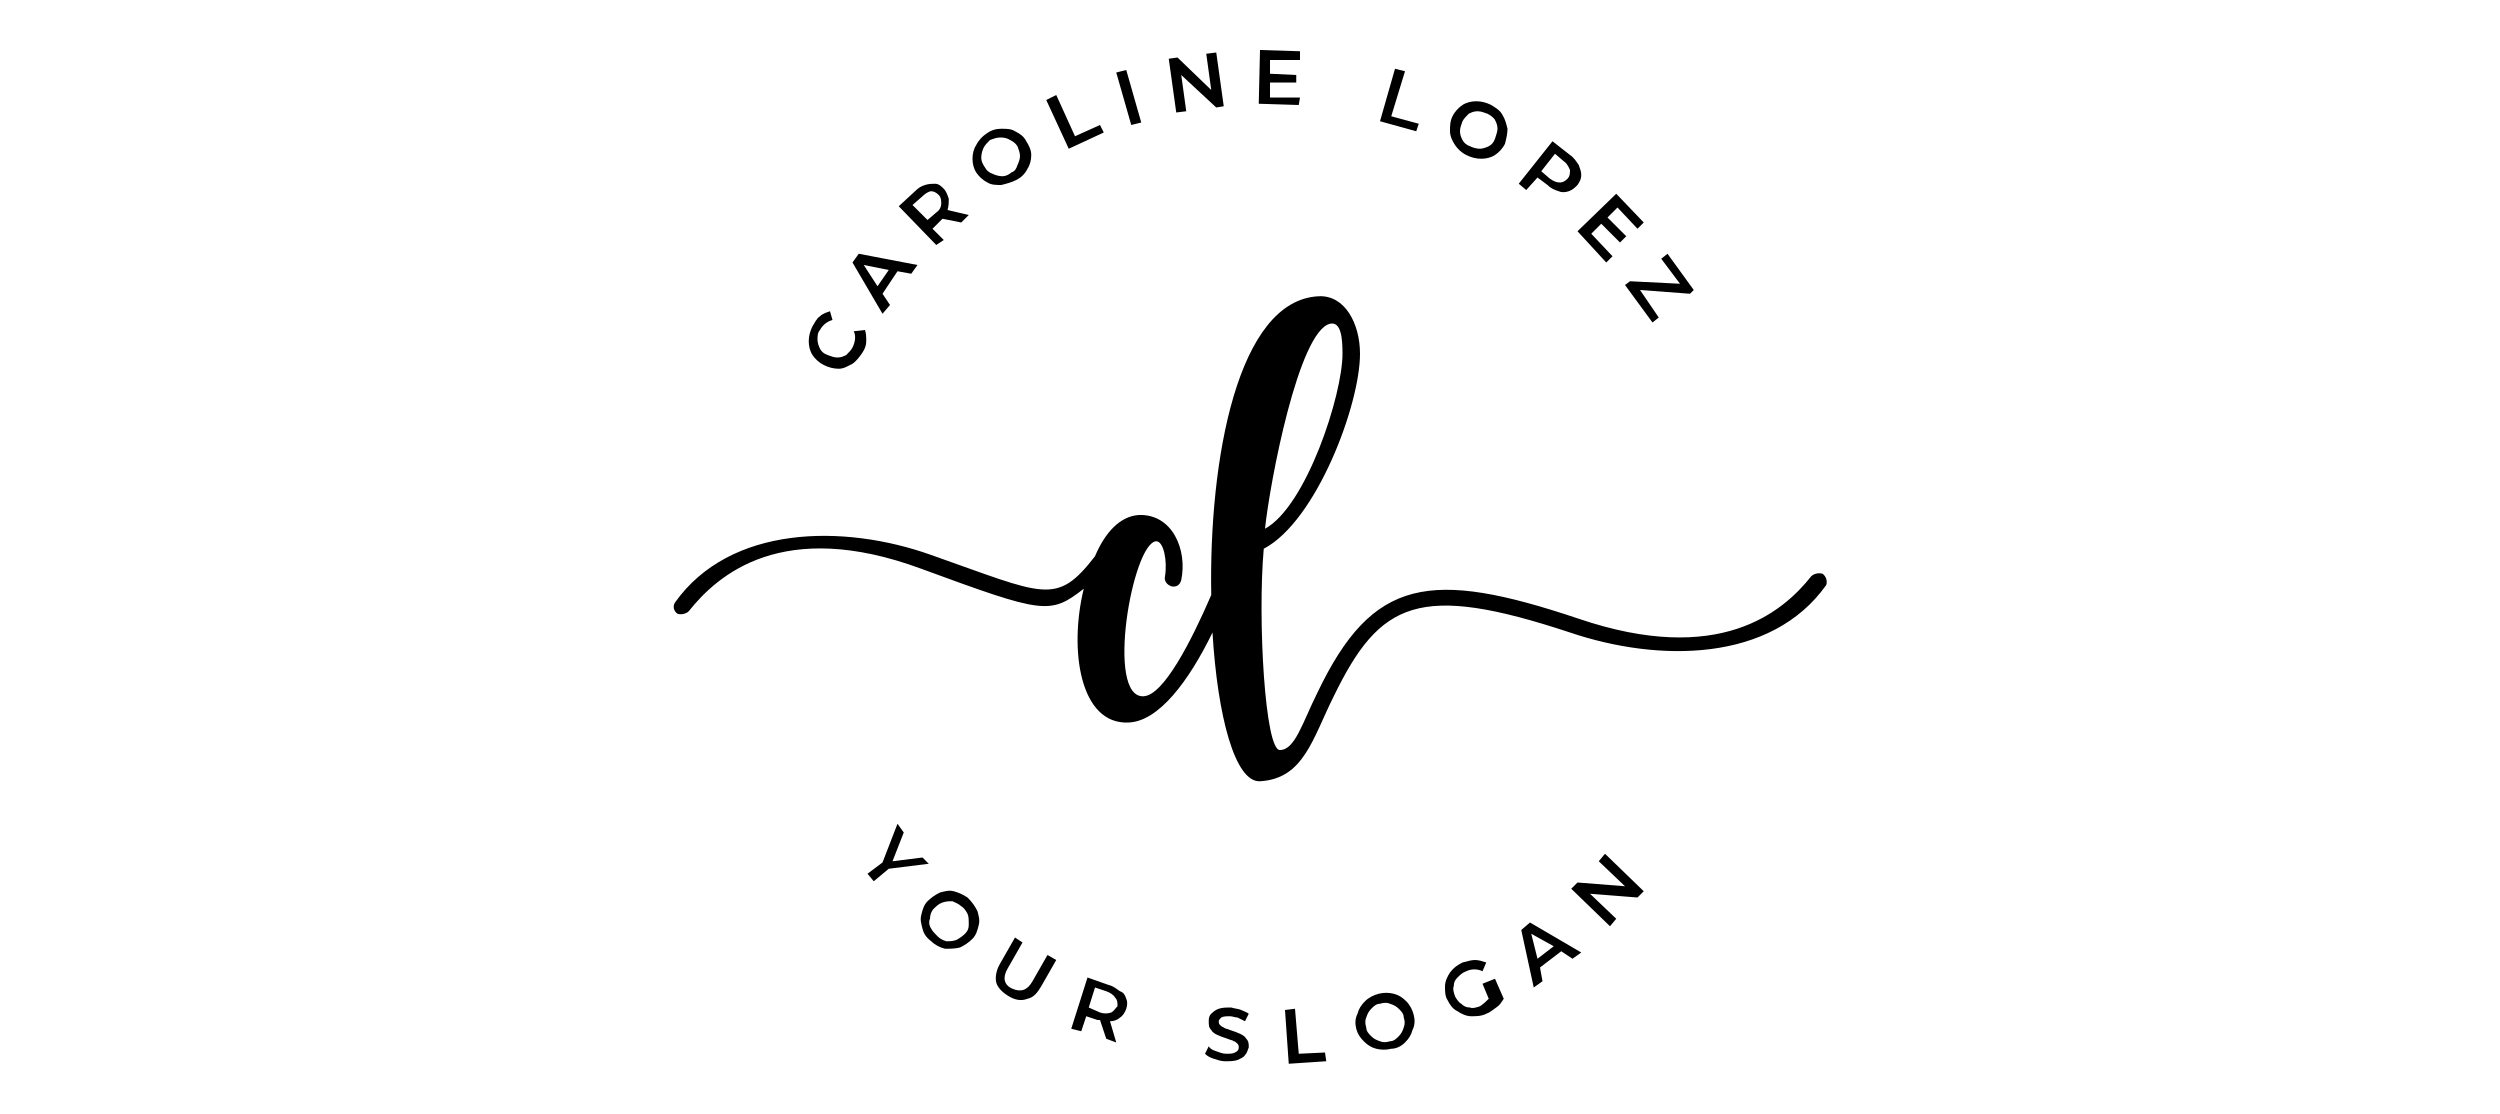<svg xmlns="http://www.w3.org/2000/svg" xmlns:xlink="http://www.w3.org/1999/xlink" id="Layer_1" x="0px" y="0px" viewBox="0 0 200 89.1" style="enable-background:new 0 0 200 89.1;" xml:space="preserve"><style type="text/css">	.st0{display:none;}	.st1{display:inline;fill-rule:evenodd;clip-rule:evenodd;}	.st2{display:inline;}	.st3{fill-rule:evenodd;clip-rule:evenodd;}</style><g class="st0">	<path class="st1" d="M79.3,32.9c-0.5,0.4-1,1-1.4,1.5c-1.7,2.4-2.2,5.6-2.2,8.5c0,2.6,0.4,5.2,1.3,7.6c0.8,2,1.9,3.9,3.6,5.3  c1,0.8,2.1,1.4,3.3,1.7l0.1,0l0,0.2l-0.1,0c-2.2-0.1-4.3-0.6-6.1-1.8c-2-1.2-3.5-2.8-4.6-4.9c-1.1-2.1-1.6-4.4-1.6-6.7  c0-2.6,0.6-5.1,2.1-7.3c1.4-2,3.3-3.5,5.5-4.6c0,0,0,0,0.1,0l0.1,0L79.3,32.9L79.3,32.9L79.3,32.9z M90.6,56.4  c1.5-1.1,2.5-2.6,3.1-4.3c0.8-2.1,1.1-4.4,1.1-6.6c0-2.5-0.3-4.9-1.2-7.2c-0.8-2-1.9-3.8-3.6-5.1c-1.1-0.9-2.4-1.5-3.8-1.7l-0.1,0  l0-0.2l0.1,0c2.4,0,4.7,0.6,6.8,1.8c1.9,1.2,3.5,2.8,4.5,4.8c1.1,2,1.6,4.1,1.6,6.4c0,2.5-0.6,4.8-2,6.9c-1.3,2.1-3.1,3.8-5.3,5  c-0.3,0.2-0.7,0.4-1,0.5l-0.1,0L90.6,56.4L90.6,56.4L90.6,56.4z"></path>	<path class="st1" d="M108.2,53.1c0.1,1.2,0.3,2.4,1,3.3c0.2,0.3,0.4,0.5,0.7,0.7l0.3,0.2h-4.4l0.3-0.2c0.3-0.2,0.5-0.4,0.7-0.7  c0.8-1,1.1-2.1,1.2-3.4l0-0.1l0.2,0L108.2,53.1L108.2,53.1z M130.5,32c-0.3,0.2-0.5,0.5-0.7,0.7c-0.7,0.9-1,2-1,3.1l0,0.1l-0.2,0  l0-0.1c-0.1-1.1-0.4-2.2-1-3.1c-0.2-0.3-0.4-0.5-0.6-0.7l-0.3-0.2l4.2,0L130.5,32L130.5,32z M128.8,52.1v5.7L108,34.2l-0.2-0.2  c-0.7-0.7-1.4-1.5-2.2-2l-0.4-0.2l0.4,0c0.2,0,0.4,0,0.7,0l3.3,0c0.5,0,1,0,1.5,0c0,0,0.1,0,0.1,0l0,0l0,0c0.2,0.2,0.3,0.4,0.5,0.6  c0.3,0.5,0.7,0.9,1,1.4L128.8,52.1L128.8,52.1z"></path>	<path class="st1" d="M37.3,53.6c0.1,1,0.4,2,1,2.9c0.2,0.3,0.4,0.5,0.7,0.7l0.3,0.2l-4.3,0l0.3-0.2c0.3-0.2,0.5-0.4,0.7-0.7  c0.6-0.8,1-1.8,1.1-2.8l0-0.1l0.2,0L37.3,53.6L37.3,53.6z M63.4,32c-0.2,0.2-0.3,0.4-0.4,0.7c-0.2,0.6-0.2,1.4-0.2,2.1v19.8  c0,0.7,0,1.5,0.2,2.1c0.1,0.2,0.2,0.4,0.3,0.6l0.2,0.2h-5.3l0.2-0.2c0.1-0.2,0.3-0.4,0.3-0.6C59,56,59,55.1,59,54.5V34.6  c0-0.7,0-1.5-0.3-2.1c-0.1-0.2-0.2-0.4-0.3-0.6l-0.2-0.2l5.4,0L63.4,32L63.4,32z M37.4,34.4c-0.5-0.9-1.1-1.8-1.9-2.4l-0.3-0.2  c2.2-0.5,4.4-1.3,6.2,1.9l10,18.7l-2,4.8L37.5,34.7L37.4,34.4L37.4,34.4z"></path>	<path class="st1" d="M141.7,52.7c-0.1,0.5-0.2,1-0.2,1.5c0,1.1,0.4,2.1,1.3,2.8c0,0,0,0,0.1,0.1l0.3,0.2l-4.9,0l0.3-0.2  c0.5-0.4,1-1,1.4-1.6c0.6-0.9,1.1-1.9,1.5-2.9l0.1-0.1l0.2,0.1L141.7,52.7L141.7,52.7z"></path>	<path class="st1" d="M153.5,44.5l-4.4-8.7l2-4.4l10.6,20.9c0.7,1.4,1.5,3.1,2.6,4.3l0.5,0.5l0.2,0.2h-6.2l0.1-0.2  c0.1-0.2,0.2-0.5,0.2-0.8c0-0.8-0.5-2-0.9-2.7L153.5,44.5L153.5,44.5L153.5,44.5z"></path></g><g>	<path d="M90.1,5.6l1.2,4.2L90.5,10l-1.2-4.2L90.1,5.6z M80.1,14.8c-0.4,0-0.8,0-1.1-0.2c-0.4-0.2-0.7-0.5-0.9-0.8  c-0.2-0.3-0.3-0.7-0.3-1.1c0-0.4,0.1-0.8,0.3-1.1c0.2-0.4,0.5-0.7,0.8-0.9c0.4-0.3,0.8-0.4,1.2-0.4c0.4,0,0.8,0,1.1,0.2  c0.4,0.2,0.7,0.4,0.9,0.8c0.2,0.3,0.4,0.7,0.4,1.1c0,0.4-0.1,0.8-0.3,1.1c-0.2,0.4-0.5,0.7-0.9,0.9C80.9,14.6,80.5,14.7,80.1,14.8z   M79.4,13.9c0.2,0.1,0.5,0.2,0.8,0.2c0.2,0,0.5-0.1,0.7-0.3c0.3-0.1,0.4-0.3,0.5-0.6c0.1-0.2,0.2-0.5,0.2-0.7  c0-0.3-0.1-0.5-0.2-0.8c-0.2-0.3-0.4-0.4-0.6-0.5C80.5,11,80.2,11,80,11c-0.3,0-0.5,0.1-0.8,0.2c-0.2,0.2-0.4,0.4-0.5,0.6  c-0.1,0.2-0.2,0.5-0.2,0.8c0,0.3,0.1,0.5,0.3,0.8C78.9,13.6,79.1,13.8,79.4,13.9z M68.3,26.5c0.2,0.4,0.1,0.9-0.1,1.3  c-0.1,0.2-0.3,0.4-0.5,0.6c-0.2,0.1-0.4,0.2-0.7,0.2c-0.3,0-0.5-0.1-0.8-0.2c-0.3-0.1-0.5-0.3-0.6-0.5c-0.1-0.2-0.2-0.5-0.2-0.7  c0-0.3,0-0.6,0.2-0.8c0.2-0.4,0.6-0.7,1-0.8l-0.2-0.7c-0.3,0.1-0.6,0.2-0.8,0.4c-0.3,0.2-0.4,0.5-0.6,0.8c-0.2,0.4-0.3,0.8-0.3,1.2  c0,0.4,0.1,0.8,0.3,1.1c0.2,0.3,0.5,0.6,0.9,0.8c0.4,0.2,0.8,0.3,1.2,0.3c0.4,0,0.7-0.2,1.1-0.4c0.3-0.2,0.6-0.6,0.8-0.9  c0.2-0.3,0.3-0.6,0.3-0.9c0-0.3,0-0.6-0.1-0.9L68.3,26.5z M74.9,19.6l-3-3.1l1.3-1.2c0.3-0.3,0.5-0.4,0.8-0.5  c0.3-0.1,0.6-0.1,0.8-0.1c0.3,0,0.5,0.2,0.7,0.4c0.2,0.2,0.3,0.5,0.4,0.8c0,0.3,0,0.6-0.1,0.9l1.7,0.4l-0.6,0.6l-1.5-0.3  c0,0-0.1,0.1-0.1,0.1l-0.7,0.7l0.9,0.9L74.9,19.6z M74.2,17.6l0.7-0.6c0.3-0.2,0.4-0.5,0.4-0.7c0-0.2,0-0.5-0.2-0.7  c-0.2-0.2-0.4-0.3-0.6-0.3c-0.2,0-0.5,0.2-0.7,0.4L73,16.4L74.2,17.6z M128.5,21l0.5-0.5l-1.7-1.8l0.8-0.8l1.5,1.5l0.5-0.5  l-1.5-1.5l0.8-0.8l1.6,1.7l0.5-0.5l-2.2-2.3l-3.1,3L128.5,21z M70.6,25.1L68.2,21l0.5-0.7l4.7,0.9l-0.5,0.7l-1.1-0.2l-1.2,1.8  l0.6,0.9L70.6,25.1z M70.2,22.9l0.9-1.3l-2-0.4L70.2,22.9z M88,10l-2,0.9l-1.5-3.3L83.7,8l1.8,3.9l2.8-1.3L88,10z M122.1,15.2  l-0.6-0.5l2.7-3.4l1.4,1.1c0.3,0.2,0.5,0.5,0.7,0.8c0.1,0.3,0.2,0.5,0.2,0.8c0,0.3-0.1,0.5-0.3,0.8c-0.2,0.2-0.4,0.4-0.7,0.5  c-0.3,0.1-0.6,0.1-0.8,0c-0.3-0.1-0.6-0.2-0.9-0.5l-0.8-0.6L122.1,15.2z M123.3,13.7l0.7,0.6c0.3,0.2,0.5,0.3,0.8,0.3  c0.2,0,0.4-0.1,0.6-0.3c0.2-0.2,0.2-0.5,0.2-0.7c-0.1-0.2-0.2-0.5-0.5-0.7l-0.7-0.6L123.3,13.7z M97.3,8.6l0.6-0.1l-0.6-4.3  l-0.8,0.1l0.4,2.9l-2.7-2.6l-0.7,0.1L94.1,9l0.8-0.1L94.5,6L97.3,8.6z M120.2,9.2c0.2,0.3,0.3,0.7,0.4,1.1c0,0.4-0.1,0.8-0.2,1.2  c-0.2,0.4-0.5,0.7-0.8,0.9c-0.3,0.2-0.7,0.3-1.1,0.3c-0.4,0-0.8-0.1-1.2-0.3c-0.4-0.2-0.7-0.5-0.9-0.8c-0.2-0.3-0.4-0.7-0.4-1.1  c0-0.4,0-0.8,0.2-1.2c0.2-0.4,0.5-0.7,0.8-0.9c0.3-0.2,0.7-0.3,1.1-0.3c0.4,0,0.8,0.1,1.2,0.3C119.6,8.6,120,8.8,120.2,9.2z   M119.8,10.3c0-0.3-0.1-0.5-0.2-0.7c-0.1-0.2-0.4-0.4-0.6-0.5c-0.3-0.1-0.5-0.2-0.8-0.2c-0.3,0-0.5,0.1-0.7,0.2  c-0.2,0.2-0.4,0.4-0.5,0.6c-0.1,0.3-0.2,0.5-0.2,0.8c0,0.3,0.1,0.5,0.2,0.7c0.1,0.2,0.3,0.4,0.6,0.5c0.2,0.1,0.5,0.2,0.8,0.2  c0.2,0,0.5-0.1,0.7-0.2c0.2-0.1,0.4-0.3,0.5-0.6C119.7,10.8,119.8,10.5,119.8,10.3z M112.4,5.7l-0.8-0.2l-1.2,4.2l2.9,0.8l0.2-0.6  l-2.2-0.6L112.4,5.7z M104,7.8l-2.4,0l0-1.2l2.1,0l0-0.6l-2.1-0.1l0-1.1l2.4,0l0-0.7l-3.2-0.1l-0.1,4.3l3.2,0.1L104,7.8z   M135.5,23.2l-2.1-2.9l-0.5,0.4l1.5,2l-4-0.2l-0.4,0.3l2.2,3l0.5-0.4l-1.5-2.2l4,0.3L135.5,23.2z M122.4,73.8l4.1,2.4l-0.7,0.5  l-0.9-0.6l-1.7,1.3l0.2,1.1l-0.7,0.5l-1-4.6L122.4,73.8z M122.5,74.7l0.5,2l1.3-1L122.5,74.7z M127.9,68.9l2.1,2l-3.8-0.3l-0.5,0.5  l3.1,3l0.5-0.6l-2.1-2l3.8,0.3l0.5-0.5l-3.1-3L127.9,68.9z M118.6,78.7l0.5,1.2c-0.2,0.2-0.4,0.4-0.7,0.6c-0.3,0.1-0.6,0.2-0.8,0.1  c-0.3,0-0.5-0.1-0.7-0.3c-0.2-0.1-0.4-0.4-0.5-0.6c-0.1-0.3-0.2-0.6-0.1-0.8c0-0.3,0.1-0.5,0.3-0.7c0.2-0.2,0.4-0.4,0.7-0.5  c0.4-0.2,0.9-0.2,1.3,0l0.3-0.7c-0.3-0.1-0.6-0.2-0.9-0.2c-0.3,0-0.6,0.1-1,0.2c-0.4,0.2-0.7,0.4-1,0.8c-0.2,0.3-0.4,0.7-0.4,1.1  c0,0.4,0,0.8,0.2,1.1c0.2,0.4,0.4,0.7,0.8,0.9c0.3,0.2,0.7,0.4,1.1,0.4c0.4,0,0.8,0,1.2-0.2c0.3-0.1,0.5-0.3,0.8-0.5  c0.3-0.2,0.4-0.4,0.6-0.7l-0.7-1.6L118.6,78.7z M113.1,81.2c0.1,0.4,0.1,0.8-0.1,1.2c-0.1,0.4-0.3,0.7-0.6,1  c-0.3,0.3-0.7,0.5-1.1,0.5c-0.4,0.1-0.8,0.1-1.2,0s-0.7-0.3-1-0.6c-0.3-0.3-0.5-0.6-0.6-1c-0.1-0.4-0.1-0.8,0.1-1.2  c0.1-0.4,0.3-0.7,0.6-1c0.3-0.3,0.7-0.5,1.1-0.6c0.4-0.1,0.8-0.1,1.2,0c0.4,0.1,0.7,0.3,1,0.6C112.8,80.4,113,80.8,113.1,81.2z   M112.3,81.4c0-0.3-0.2-0.5-0.4-0.7c-0.2-0.2-0.4-0.3-0.7-0.4c-0.2-0.1-0.5-0.1-0.8,0c-0.3,0-0.5,0.2-0.7,0.4  c-0.2,0.2-0.3,0.4-0.4,0.7c-0.1,0.2-0.1,0.5,0,0.8c0,0.3,0.2,0.5,0.4,0.7c0.2,0.2,0.4,0.3,0.7,0.4c0.2,0.1,0.5,0.1,0.8,0  c0.3,0,0.5-0.2,0.7-0.4c0.2-0.2,0.3-0.4,0.4-0.7C112.4,81.9,112.4,81.7,112.3,81.4z M73.8,68.6l-2.4,0.3l0.9-2.3l-0.5-0.7L70.6,69  l-1.2,0.9l0.5,0.6l1.2-1l3.2-0.4L73.8,68.6z M97.7,81.4c0.2-0.1,0.4-0.1,0.7-0.1c0.2,0,0.4,0.1,0.6,0.1c0.2,0.1,0.4,0.2,0.6,0.3  l0.3-0.6c-0.1-0.1-0.4-0.2-0.6-0.3c-0.2-0.1-0.5-0.1-0.8-0.2c-0.4,0-0.7,0-1,0.1c-0.3,0.1-0.5,0.3-0.6,0.4  c-0.2,0.2-0.2,0.4-0.2,0.6c0,0.3,0,0.5,0.2,0.7c0.1,0.2,0.3,0.3,0.5,0.4c0.2,0.1,0.5,0.2,0.8,0.3c0.2,0.1,0.4,0.1,0.5,0.2  c0.1,0,0.2,0.1,0.3,0.2c0.1,0.1,0.1,0.2,0.1,0.3c0,0.2-0.1,0.3-0.3,0.4c-0.2,0.1-0.4,0.1-0.7,0.1c-0.3,0-0.5-0.1-0.8-0.2  c-0.3-0.1-0.5-0.2-0.6-0.4l-0.3,0.6c0.2,0.2,0.4,0.3,0.7,0.4c0.3,0.1,0.6,0.2,0.9,0.2c0.4,0,0.7,0,1-0.1c0.2-0.1,0.5-0.2,0.6-0.4  c0.2-0.2,0.2-0.4,0.3-0.6c0-0.3,0-0.5-0.2-0.7c-0.1-0.2-0.3-0.3-0.5-0.4c-0.2-0.1-0.5-0.2-0.8-0.3c-0.2-0.1-0.4-0.1-0.5-0.2  c-0.2-0.1-0.2-0.1-0.3-0.2c-0.1-0.1-0.1-0.2-0.1-0.3C97.5,81.6,97.6,81.5,97.7,81.4z M90.1,79.9c0.1,0.2,0.1,0.5,0,0.8  c-0.1,0.3-0.3,0.6-0.5,0.7c-0.2,0.2-0.5,0.3-0.8,0.3l0.5,1.7l-0.8-0.3L88,81.6c0,0-0.1,0-0.2,0l-0.9-0.3l-0.4,1.2l-0.8-0.2l1.3-4.1  l1.7,0.6c0.4,0.1,0.6,0.3,0.9,0.5C89.9,79.4,90,79.6,90.1,79.9z M89.2,79.8c-0.1-0.2-0.4-0.4-0.7-0.5L87.6,79l-0.5,1.6L88,81  c0.3,0.1,0.6,0.1,0.9,0c0.2-0.1,0.3-0.3,0.5-0.5C89.4,80.2,89.4,80,89.2,79.8z M82.6,78.5c-0.4,0.7-0.9,0.9-1.6,0.6  c-0.7-0.3-0.8-0.9-0.4-1.6l1.2-2.1L81.2,75L80,77.1c-0.3,0.5-0.4,1.1-0.3,1.5c0.1,0.4,0.5,0.8,1,1.1c0.5,0.3,1,0.4,1.5,0.2  c0.5-0.1,0.8-0.5,1.1-1l1.2-2.1l-0.7-0.4L82.6,78.5z M103.9,84.3l-0.3-3.6l-0.8,0.1l0.3,4.3l3-0.2l-0.1-0.7L103.9,84.3z M78.2,72.9  c0.1,0.4,0.2,0.7,0.1,1.1c-0.1,0.4-0.2,0.8-0.5,1.1c-0.3,0.3-0.6,0.5-1,0.7c-0.4,0.1-0.8,0.1-1.2,0.1c-0.4-0.1-0.8-0.3-1.1-0.6  c-0.4-0.3-0.6-0.6-0.7-1c-0.1-0.4-0.2-0.7-0.1-1.1c0.1-0.4,0.2-0.8,0.5-1.1c0.3-0.3,0.6-0.5,1-0.7c0.4-0.1,0.7-0.2,1.1-0.1  c0.4,0.1,0.8,0.3,1.1,0.5C77.8,72.2,78,72.5,78.2,72.9z M77.4,73.1c-0.1-0.2-0.3-0.5-0.5-0.6c-0.2-0.2-0.5-0.3-0.7-0.4  c-0.3,0-0.5,0-0.8,0.1c-0.3,0.1-0.5,0.3-0.7,0.5c-0.2,0.2-0.3,0.5-0.3,0.8c-0.1,0.2-0.1,0.5,0.1,0.8c0.1,0.2,0.3,0.4,0.5,0.6  c0.2,0.2,0.4,0.3,0.7,0.4c0.3,0,0.5,0,0.8-0.1c0.2-0.1,0.5-0.3,0.7-0.5c0.2-0.2,0.3-0.4,0.3-0.7C77.5,73.6,77.5,73.3,77.4,73.1z"></path>	<path d="M145.8,45.9c-0.3-0.1-0.7,0-0.9,0.2c-2.3,2.9-7.4,7.2-18.6,3.4c-11.9-4-16.5-3.3-20.9,5.9c-1.2,2.4-1.8,4.6-3,4.6  c-1.2,0.1-1.8-10.5-1.3-16.1c4.2-2.2,7.7-11.5,7.7-15.6c0-2.4-1.2-4.7-3.3-4.6C99,24,96.7,36.8,96.9,47.6c-1.6,3.7-3.8,8-5.4,8.1  c-3.1,0.2-0.9-12.3,1-12.4c0.6,0,0.9,1.6,0.7,2.8c-0.1,0.4,0.2,0.7,0.5,0.8c0.4,0.1,0.7-0.1,0.8-0.5c0.5-2.4-0.7-5.3-3.4-5.2  c-1.5,0.1-2.7,1.4-3.5,3.3c-3.1,4-4,3.1-13.1-0.1c-7-2.5-16.1-2.4-20.5,3.8c-0.2,0.3-0.1,0.7,0.2,0.9c0.3,0.1,0.7,0,0.9-0.2  c2.3-2.9,7.5-7.5,18.6-3.4c9.8,3.6,10.3,3.7,13,1.6c-1.2,4.9-0.3,10.9,3.6,10.7c2.4-0.1,4.8-3.3,6.7-7.2c0.4,6.7,1.8,12,3.8,11.9  c3.5-0.2,4.2-3.4,5.9-6.8c3.7-7.6,6.8-9.1,18.9-5.1c7.1,2.4,16.1,2.4,20.5-3.8C146.2,46.5,146.1,46.1,145.8,45.9z M106.4,25.9  c0.9-0.2,1,1.2,1,2.4c0,3.3-2.9,12.2-6.2,14C101.6,38.5,103.9,26.5,106.4,25.9z"></path></g><g class="st0">	<g class="st2">		<path d="M5.3,28.8c0-0.2,0-0.4,0-0.6h0c-0.3,0.6-0.8,1-1.5,1c-0.8,0-1.3-0.4-1.3-1.1c0-0.9,0.7-1.3,2.2-1.3c0.3,0,0.5,0,0.6,0   v-0.4c0-0.9-0.4-1.3-1.2-1.3c-0.3,0-0.5,0.1-0.7,0.2c-0.2,0.1-0.3,0.2-0.5,0.4l-0.1-0.1c0.2-0.2,0.3-0.3,0.5-0.4   c0.2-0.1,0.5-0.2,0.8-0.2c0.9,0,1.4,0.4,1.4,1.4v2c0,0.2,0,0.4,0,0.6H5.3V28.8z M5.3,27.1c-0.2,0-0.4,0-0.6,0c-1.4,0-2,0.4-2,1.1   c0,0.6,0.4,0.9,1.2,0.9c0.7,0,1.2-0.3,1.5-1V27.1z"></path>		<path d="M29.1,29.2c0-0.2,0-0.4,0-0.6v-1.9c0-1-0.4-1.4-1.1-1.4c-0.8,0-1.3,0.6-1.3,1.4v1.9c0,0.2,0,0.4,0,0.6h-0.2   c0-0.2,0-0.4,0-0.6v-1.9c0-1-0.4-1.4-1.1-1.4c-0.8,0-1.3,0.6-1.3,1.4v2c0,0.2,0,0.4,0,0.6h-0.2c0-0.2,0-0.4,0-0.6v-2.8   c0-0.2,0-0.4,0-0.6H24v0.3c0,0.2,0,0.4,0,0.6h0c0.2-0.6,0.7-1,1.4-1c0.7,0,1.1,0.4,1.2,1c0.2-0.6,0.7-1,1.4-1   c0.8,0,1.3,0.5,1.3,1.5v2c0,0.2,0,0.4,0,0.6H29.1z"></path>		<path d="M38.7,23.8c0,0.1-0.1,0.2-0.2,0.2c-0.1,0-0.2-0.1-0.2-0.2c0-0.1,0.1-0.2,0.2-0.2C38.6,23.7,38.7,23.7,38.7,23.8z    M38.6,25.2c0,0.2,0,0.3,0,0.6v2.8c0,0.3,0,0.4,0,0.6h-0.2c0-0.2,0-0.3,0-0.6v-2.8c0-0.3,0-0.4,0-0.6H38.6z"></path>		<path d="M50.6,29.2c0-0.2,0-0.3,0-0.6v-2c0-0.9-0.4-1.3-1.2-1.3c-0.9,0-1.5,0.6-1.5,1.4v1.9c0,0.3,0,0.4,0,0.6h-0.2   c0-0.2,0-0.3,0-0.6v-2.8c0-0.3,0-0.4,0-0.6h0.2v0.3c0,0.2,0,0.4,0,0.6h0c0.2-0.6,0.8-1,1.5-1c0.9,0,1.4,0.5,1.4,1.5v2   c0,0.3,0,0.4,0,0.6H50.6z"></path>		<path d="M60.3,23.8c0,0.1-0.1,0.2-0.2,0.2c-0.1,0-0.2-0.1-0.2-0.2c0-0.1,0.1-0.2,0.2-0.2C60.2,23.7,60.3,23.7,60.3,23.8z    M60.2,25.2c0,0.2,0,0.3,0,0.6v2.8c0,0.3,0,0.4,0,0.6H60c0-0.2,0-0.3,0-0.6v-2.8c0-0.3,0-0.4,0-0.6H60.2z"></path>		<path d="M74.5,29.2c0-0.2,0-0.4,0-0.6v-1.9c0-1-0.4-1.4-1.1-1.4c-0.8,0-1.3,0.6-1.3,1.4v1.9c0,0.2,0,0.4,0,0.6h-0.2   c0-0.2,0-0.4,0-0.6v-1.9c0-1-0.4-1.4-1.1-1.4c-0.8,0-1.3,0.6-1.3,1.4v2c0,0.2,0,0.4,0,0.6h-0.2c0-0.2,0-0.4,0-0.6v-2.8   c0-0.2,0-0.4,0-0.6h0.2v0.3c0,0.2,0,0.4,0,0.6h0c0.2-0.6,0.7-1,1.4-1c0.7,0,1.1,0.4,1.2,1c0.2-0.6,0.7-1,1.4-1   c0.8,0,1.3,0.5,1.3,1.5v2c0,0.2,0,0.4,0,0.6H74.5z"></path>		<path d="M86.2,28.8c0-0.2,0-0.4,0-0.6h0c-0.3,0.6-0.8,1-1.5,1c-0.8,0-1.3-0.4-1.3-1.1c0-0.9,0.7-1.3,2.2-1.3c0.3,0,0.5,0,0.6,0   v-0.4c0-0.9-0.4-1.3-1.2-1.3c-0.3,0-0.5,0.1-0.7,0.2c-0.2,0.1-0.3,0.2-0.5,0.4l-0.1-0.1c0.2-0.2,0.3-0.3,0.5-0.4   c0.2-0.1,0.5-0.2,0.8-0.2c0.9,0,1.4,0.4,1.4,1.4v2c0,0.2,0,0.4,0,0.6h-0.2V28.8z M86.2,27.1c-0.2,0-0.4,0-0.6,0   c-1.4,0-2,0.4-2,1.1c0,0.6,0.4,0.9,1.2,0.9c0.7,0,1.2-0.3,1.5-1V27.1z"></path>		<path d="M95.8,23.4c0,0.2,0,0.3,0,0.6v4.6c0,0.3,0,0.4,0,0.6h-0.2c0-0.2,0-0.3,0-0.6v-4.6c0-0.3,0-0.4,0-0.6H95.8z"></path>		<path d="M116.6,28.8c0-0.2,0-0.4,0-0.6h0c-0.3,0.6-0.8,1-1.5,1c-0.8,0-1.3-0.4-1.3-1.1c0-0.9,0.7-1.3,2.2-1.3c0.3,0,0.5,0,0.6,0   v-0.4c0-0.9-0.4-1.3-1.2-1.3c-0.3,0-0.5,0.1-0.7,0.2c-0.2,0.1-0.3,0.2-0.5,0.4l-0.1-0.1c0.2-0.2,0.3-0.3,0.5-0.4   c0.2-0.1,0.5-0.2,0.8-0.2c0.9,0,1.4,0.4,1.4,1.4v2c0,0.2,0,0.4,0,0.6h-0.2V28.8z M116.6,27.1c-0.2,0-0.4,0-0.6,0   c-1.4,0-2,0.4-2,1.1c0,0.6,0.4,0.9,1.2,0.9c0.7,0,1.2-0.3,1.5-1V27.1z"></path>		<path d="M126.2,23.4c0,0.2,0,0.3,0,0.6v4.6c0,0.3,0,0.4,0,0.6h-0.2c0-0.2,0-0.3,0-0.6v-4.6c0-0.3,0-0.4,0-0.6H126.2z"></path>		<path d="M135.5,26.4c0.2-0.8,0.8-1.3,1.6-1.3c1.1,0,1.8,0.8,1.8,2.1c0,1.2-0.7,2.1-1.8,2.1c-0.8,0-1.4-0.5-1.6-1.3h0   c0,0.1,0,0.4,0,0.7v1.7c0,0.3,0,0.4,0,0.6h-0.2c0-0.2,0-0.3,0-0.6v-4.6c0-0.3,0-0.4,0-0.6h0.2v0.6C135.5,26,135.5,26.2,135.5,26.4   L135.5,26.4z M138.7,27.2c0-1.2-0.6-1.9-1.6-1.9c-1,0-1.6,0.7-1.6,1.9c0,1.2,0.6,1.9,1.6,1.9C138.1,29.1,138.7,28.3,138.7,27.2z"></path>		<path d="M150.4,29.2c0-0.2,0-0.3,0-0.6v-2c0-0.9-0.4-1.3-1.2-1.3c-0.9,0-1.5,0.6-1.5,1.4v1.9c0,0.3,0,0.4,0,0.6h-0.2   c0-0.2,0-0.3,0-0.6v-4.6c0-0.3,0-0.4,0-0.6h0.2c0,0.2,0,0.3,0,0.6v2.1c0.2-0.6,0.8-1,1.5-1c0.9,0,1.4,0.5,1.4,1.5v2   c0,0.3,0,0.4,0,0.6H150.4z"></path>		<path d="M162.1,28.8c0-0.2,0-0.4,0-0.6h0c-0.3,0.6-0.8,1-1.5,1c-0.8,0-1.3-0.4-1.3-1.1c0-0.9,0.7-1.3,2.2-1.3c0.3,0,0.5,0,0.6,0   v-0.4c0-0.9-0.4-1.3-1.2-1.3c-0.3,0-0.5,0.1-0.7,0.2c-0.2,0.1-0.3,0.2-0.5,0.4l-0.1-0.1c0.2-0.2,0.3-0.3,0.5-0.4   c0.2-0.1,0.5-0.2,0.8-0.2c0.9,0,1.4,0.4,1.4,1.4v2c0,0.2,0,0.4,0,0.6h-0.2V28.8z M162.1,27.1c-0.2,0-0.4,0-0.6,0   c-1.4,0-2,0.4-2,1.1c0,0.6,0.4,0.9,1.2,0.9c0.7,0,1.2-0.3,1.5-1V27.1z"></path>		<path d="M171.5,26.4c0.2-0.8,0.8-1.3,1.6-1.3c1.1,0,1.8,0.8,1.8,2.1c0,1.2-0.7,2.1-1.8,2.1c-0.8,0-1.4-0.5-1.6-1.3h0   c0,0.1,0,0.3,0,0.5v0.6h-0.2c0-0.2,0-0.3,0-0.6v-4.6c0-0.3,0-0.4,0-0.6h0.2c0,0.2,0,0.3,0,0.6v1.9C171.6,26,171.6,26.2,171.5,26.4   L171.5,26.4z M174.7,27.2c0-1.2-0.6-1.9-1.6-1.9c-1,0-1.6,0.7-1.6,1.9c0,1.2,0.6,1.9,1.6,1.9C174.1,29.1,174.7,28.3,174.7,27.2z"></path>		<path d="M183.5,27.1L183.5,27.1c0,1.2,0.7,2,1.7,2c0.4,0,0.8-0.1,1.1-0.3c0.1-0.1,0.2-0.2,0.3-0.3l0.1,0.1   c-0.1,0.1-0.2,0.2-0.3,0.3c-0.3,0.3-0.8,0.4-1.2,0.4c-1.1,0-1.9-0.8-1.9-2.1c0-1.3,0.7-2.1,1.8-2.1c1.1,0,1.7,0.7,1.7,1.9v0.1   H183.5z M186.7,27c0-1.1-0.5-1.7-1.5-1.7c-1,0-1.6,0.6-1.6,1.7H186.7z"></path>		<path d="M197.5,29.1c-0.2,0.1-0.4,0.1-0.6,0.1c-0.7,0-1-0.4-1-0.9v-2.9h-0.4c-0.3,0-0.4,0-0.6,0v-0.2c0.2,0,0.3,0,0.6,0h0.4v-0.7   c0-0.3,0-0.4,0-0.6h0.2c0,0.2,0,0.3,0,0.6v0.7h0.7c0.3,0,0.4,0,0.6,0v0.2c-0.2,0-0.3,0-0.6,0H196v2.9c0,0.5,0.3,0.8,0.9,0.8   c0.2,0,0.4,0,0.5-0.1L197.5,29.1z"></path>	</g>	<g class="st2">		<rect x="75.6" y="36.6" width="4.5" height="28.9"></rect>		<path d="M46.3,36.3c2.8,0,5.4,1.1,7,2.9c2.3,2.6,2.3,5.9,2.3,9.6v16.7H51V48.8c0-3.2,0-5.4-1.2-6.7c-0.8-0.9-2.1-1.4-3.6-1.4   c-1.5,0-2.8,0.5-3.6,1.4c-1.2,1.4-1.2,3.5-1.2,6.7v16.7h-4.5V48.8c0-3.7,0-7,2.3-9.6C40.9,37.4,43.4,36.3,46.3,36.3z"></path>		<g>			<path d="M197.5,36.6h-10.3c-3.6,0-6.5,2.9-6.5,6.5v16c0,3.6,2.9,6.5,6.5,6.5h10.3v-4.3h-9c-1.8,0-3.2-1.4-3.2-3.2V44.2    c0-1.8,1.5-3.2,3.2-3.2h9V36.6z"></path>			<path d="M189.5,50.9c0,1.3,1,2.3,2.3,2.3c1.3,0,2.3-1,2.3-2.3c0-1.3-1-2.3-2.3-2.3C190.5,48.6,189.5,49.7,189.5,50.9z"></path>		</g>		<g>			<path d="M118.5,40.8c-1.7-2.8-4.9-4.4-8.5-4.4c-3.7,0-6.9,1.7-8.5,4.4c-1.6,2.6-1.6,5.3-1.6,10.3c0,4.9,0,7.7,1.6,10.3    c1.7,2.8,4.9,4.4,8.5,4.4c3.7,0,6.9-1.7,8.5-4.4c1.6-2.6,1.6-5.3,1.6-10.3C120.1,46.1,120.1,43.4,118.5,40.8z M114.6,59.1    c-0.9,1.4-2.6,2.3-4.6,2.3c-2,0-3.8-0.9-4.6-2.3c-1-1.6-1-4-1-8.1c0-4,0-6.5,1-8.1c0.9-1.4,2.6-2.3,4.6-2.3s3.8,0.9,4.6,2.3    c1,1.6,1,4,1,8.1C115.5,55.1,115.5,57.5,114.6,59.1z"></path>			<path d="M121.5,60.9c-1.3,0-2.3,1-2.3,2.3c0,1.3,1,2.3,2.3,2.3c1.3,0,2.3-1,2.3-2.3C123.8,62,122.7,60.9,121.5,60.9z"></path>		</g>		<g>			<path d="M10.5,61.3c-0.9-0.2-1.7-0.6-2.2-1.2C7,58.7,7,56.5,7,53.3V36.6H2.5v16.7c0,3.7,0,7,2.3,9.6c1.4,1.5,3.4,2.5,5.6,2.8    V61.3z"></path>			<path d="M16.6,36.6v16.7c0,3.2,0,5.4-1.2,6.7c-0.6,0.6-1.3,1-2.2,1.2v4.4c2.3-0.3,4.3-1.3,5.6-2.8c2.3-2.6,2.3-5.9,2.3-9.6V36.6    H16.6z"></path>		</g>		<g>			<path d="M150,61.3c-0.9-0.2-1.7-0.6-2.2-1.2c-1.2-1.4-1.2-3.5-1.2-6.7V36.6H142v16.7c0,3.7,0,7,2.3,9.6c1.4,1.5,3.4,2.5,5.6,2.8    V61.3z"></path>			<path d="M156.1,36.6v16.7c0,3.2,0,5.4-1.2,6.7c-0.6,0.6-1.3,1-2.2,1.2v4.4c2.3-0.3,4.3-1.3,5.6-2.8c2.3-2.6,2.3-5.9,2.3-9.6V36.6    H156.1z"></path>		</g>	</g></g><g class="st0">	<path class="st2" d="M87.1,45.2c0,0,0.3,0.2,0.9,0.4c0.5,0.4,0.8,0.7,0.9,0.9H89c0,0,0.3-0.5,1-1.5c0.2-0.2,0.3-0.3,0.3-0.4H90  L87.1,45.2L87.1,45.2L87.1,45.2z M95,41.8L95,41.8c2.6-0.4,6.1-0.7,10.6-1.1c0.4,0,0.9-0.1,1.5-0.1c0.1-0.4,0.7-1.4,1.6-3.1  c0.8-1.6,2-3.9,3.5-6.9c1.4-2.9,2.6-5.7,3.7-8.4c0.6-1.6,1.1-3.2,1.5-4.6c0.3-1,0.4-1.7,0.4-2.1c0-0.1,0-0.2,0-0.2h-0.1  c-0.2,0-0.8,0.4-1.7,1.1c-0.8,0.7-2,1.8-3.5,3.3c-0.7,0.7-1.3,1.4-2,2.2c-0.9,1-1.4,1.7-1.7,2c0,0-0.4,0.4-1.1,1.2l-2.5,3  c0,0.1-0.1,0.2-0.2,0.3c0,0.1-0.5,0.6-1.2,1.6c-0.6,0.7-0.8,1.1-0.9,1.1c0,0-0.2,0.2-0.4,0.6c0,0.1-0.2,0.4-0.7,0.9  c0,0-0.1,0.2-0.4,0.5c-1,1.3-1.8,2.3-2.2,3c-0.2,0.2-0.5,0.6-1,1.4c-0.6,0.8-1.4,1.9-2.4,3.3C95.2,41.3,95,41.7,95,41.8L95,41.8  L95,41.8z M117.9,13.1c0.6,0,1.1,0.3,1.5,0.9c0.2,0.3,0.3,0.8,0.4,1.4v0.2c0,1.2-0.5,3.1-1.4,5.7c-0.1,0.1-0.3,0.6-0.6,1.5  c0,0.1-0.2,0.6-0.6,1.4c-1.2,2.9-2.5,5.7-3.7,8.2c0,0-0.1,0.3-0.4,0.8l-0.4,0.8c-0.1,0.1-0.2,0.5-0.5,1c-0.2,0.3-0.4,0.8-0.7,1.5  c-0.1,0.1-0.3,0.4-0.5,0.9c-1,1.9-1.5,2.8-1.5,2.8h0c4.9-0.3,11-0.4,18.4-0.4c1.2,0,3.1,0,5.5,0.1c0.5,0.2,0.8,0.4,0.8,0.7  c0.1,0.1,0.1,0.3,0.1,0.4c0,0.3-0.1,0.6-0.4,0.9c-0.2,0.1-0.4,0.2-0.6,0.2c-0.1,0-0.2,0-0.3,0c-2.1,0-3.7,0-4.8,0h-2.5  c-2.8,0-7.1,0.1-12.8,0.3c-1,0.1-2.4,0.1-4.2,0.2c-0.3,0-0.4,0.1-0.4,0.3c-0.2,0.3-0.4,0.6-0.6,1l-2.5,4.7  c-0.1,0.2-0.3,0.6-0.7,1.3c0,0-0.2,0.3-0.5,0.9c-0.6,1.1-1.2,2.2-1.8,3.3c0,0-0.2,0.3-0.6,0.9c0,0-0.8,1.4-2.4,4.2  c-0.2,0.4-0.5,0.6-0.8,0.6c0,0-0.1,0-0.2,0c-0.5,0-0.8-0.3-1-0.8l0-0.3c0-0.3,0.2-0.7,0.6-1.4c0-0.1,0.4-0.7,1.1-2l1.7-3.1  c1.4-2.5,2.6-4.7,3.6-6.5c1-1.9,1.6-2.9,1.6-3l-0.1,0.1h-0.1c-2.5,0.2-4.7,0.4-6.6,0.6c-0.1,0-0.5,0.1-1.2,0.1l-4.6,0.6  c-1,1.3-1.6,2.3-2,2.8c-0.5,0.7-1.2,1.7-2.2,3.2c-0.1,0.1-0.2,0.3-0.4,0.6c-0.2,0.3-0.5,0.4-0.8,0.4h-0.2c-0.4,0-0.7-0.3-0.9-0.8  v-0.5l0.4-0.9c0.1-0.3,0.2-0.5,0.2-0.7v-0.2c0-0.4-0.4-0.7-1.1-1c-0.9-0.3-2-0.4-3.1-0.4c-1.1,0-2.5,0.1-4.3,0.4  c-1.1,0.2-1.7,0.4-1.8,0.4h-0.1c-0.5,0-0.8-0.3-1-0.9c0-0.1,0-0.2-0.1-0.2c0.1-0.3,0.2-0.6,0.4-0.8c0.3-0.2,0.8-0.3,1.5-0.5  c0.3-0.2,1.3-0.4,2.8-0.8c2-0.5,3-0.7,3.1-0.7c0.1-0.1,0.8-0.2,2-0.4c0,0,0.5-0.1,1.4-0.3c1.1-0.3,2.8-0.5,4.9-0.9  c0.2-0.1,0.5-0.5,0.9-1.2c1-1.4,1.6-2.1,1.6-2.1l3.7-5c1.4-1.9,3.1-4.1,5-6.6l1.4-1.8c0,0,0.2-0.2,0.4-0.5c0.1,0,0.3-0.3,0.6-0.6  c1.5-1.8,3-3.5,4.3-5c1.4-1.6,2.7-2.9,3.9-4c1.3-1.1,2.4-1.8,3.2-2.1C117.2,13.2,117.5,13.2,117.9,13.1L117.9,13.1L117.9,13.1z"></path>	<path class="st2" d="M101.3,71.4c-0.2,0-0.4,0-0.7,0c-0.3,0-0.6,0-0.7,0c-9.7,0-18.5-3.9-24.9-10.3C68.8,54.8,64.8,46,64.8,36.3  c0-9.7,3.9-18.5,10.3-24.9C81.5,5.1,90.3,1.1,100,1.1s18.5,3.9,24.9,10.3c6.4,6.4,10.3,15.2,10.3,24.9c0,0.9,0,1.8-0.1,2.8  c-0.1,0.9-0.2,1.8-0.3,2.7l-1.5-0.2c0.1-0.9,0.2-1.7,0.3-2.6c0.1-0.9,0.1-1.7,0.1-2.6c0-9.3-3.8-17.7-9.9-23.8  c-6.1-6.1-14.5-9.9-23.8-9.9c-9.3,0-17.7,3.8-23.8,9.9c-6.1,6.1-9.9,14.5-9.9,23.8c0,9.3,3.8,17.7,9.9,23.8  c6.1,6.1,14.5,9.9,23.8,9.9c0.3,0,0.5,0,0.6,0c0.2,0,0.4,0,0.6,0L101.3,71.4L101.3,71.4z"></path>	<path class="st2" d="M73.2,81.4c0.3,0,0.6-0.1,0.7-0.2c0.1-0.1,0.2-0.3,0.2-0.5c0-0.2-0.1-0.4-0.2-0.5c-0.1-0.1-0.3-0.1-0.7-0.1  h-0.7v1.2H73.2L73.2,81.4L73.2,81.4z M74.6,80.7c0,0.6-0.2,0.9-0.7,1.1l0.9,1.3H74l-0.8-1.2h-0.8v1.2h-0.6v-3.5h1.3  c0.5,0,0.9,0.1,1.1,0.3C74.5,80,74.6,80.3,74.6,80.7L74.6,80.7L74.6,80.7z M85.7,79.6v0.6h-1.8v0.9h1.7v0.5h-1.7v0.9h1.9v0.6h-2.5  v-3.5H85.7L85.7,79.6L85.7,79.6z M96.3,81.7l-0.6-1.4l-0.6,1.4H96.3L96.3,81.7L96.3,81.7z M94.8,82.3l-0.3,0.8h-0.6l1.5-3.5H96  l1.5,3.5h-0.6l-0.3-0.8H94.8L94.8,82.3L94.8,82.3z M107.2,80.1v2.9h-0.6v-2.9h-1.1v-0.5h2.7v0.5H107.2L107.2,80.1L107.2,80.1z   M116.7,83.1h0.6v-3.5h-0.6V83.1L116.7,83.1z M127.7,83.1H127l-1.4-3.5h0.7l1.1,2.6l1.1-2.6h0.7L127.7,83.1L127.7,83.1L127.7,83.1z   M139.8,79.6v0.6H138v0.9h1.7v0.5H138v0.9h1.9v0.6h-2.5v-3.5H139.8L139.8,79.6L139.8,79.6z M61.9,82.5c0.2,0,0.4,0,0.5-0.1  c0.1-0.1,0.3-0.2,0.5-0.3l0.4,0.4c-0.4,0.4-0.8,0.6-1.3,0.6c-0.5,0-1-0.2-1.3-0.5c-0.3-0.3-0.5-0.8-0.5-1.3c0-0.5,0.2-0.9,0.5-1.3  c0.4-0.3,0.8-0.5,1.3-0.5c0.5,0,1,0.2,1.3,0.6L63,80.5c-0.2-0.2-0.3-0.3-0.5-0.3c-0.1-0.1-0.3-0.1-0.5-0.1c-0.3,0-0.6,0.1-0.9,0.3  c-0.2,0.2-0.4,0.5-0.4,0.9c0,0.4,0.1,0.6,0.4,0.9C61.3,82.4,61.6,82.5,61.9,82.5L61.9,82.5L61.9,82.5z"></path>	<path class="st2" d="M86.6,87.8C86.5,88,86.3,88,86.2,88c-0.2,0-0.4-0.1-0.5-0.2c-0.1-0.1-0.2-0.3-0.2-0.5c0-0.2,0.1-0.3,0.2-0.5  c0.1-0.1,0.3-0.2,0.5-0.2c0.2,0,0.4,0.1,0.5,0.2c0.1,0.1,0.2,0.3,0.2,0.5C86.9,87.6,86.8,87.7,86.6,87.8L86.6,87.8L86.6,87.8z   M86.5,87c-0.1-0.1-0.2-0.1-0.3-0.1c-0.1,0-0.2,0-0.3,0.1c-0.1,0.1-0.1,0.2-0.1,0.3c0,0.1,0,0.2,0.1,0.3c0.1,0.1,0.2,0.1,0.3,0.1  c0.1,0,0.2,0,0.3-0.1c0.1-0.1,0.1-0.2,0.1-0.3C86.6,87.2,86.6,87.1,86.5,87L86.5,87L86.5,87z M89.5,87.7c0.1,0.1,0.1,0.1,0.2,0.1  c0.1,0,0.2,0,0.2-0.1c0.1-0.1,0.1-0.2,0.1-0.3v-0.7h0.2v0.7c0,0.2-0.1,0.3-0.2,0.4C90,88,89.9,88,89.7,88c-0.2,0-0.3,0-0.4-0.1  c-0.1-0.1-0.2-0.2-0.2-0.4v-0.7h0.2v0.7C89.4,87.6,89.4,87.7,89.5,87.7L89.5,87.7L89.5,87.7z M93.2,87.4c0.1,0,0.2,0,0.3-0.1  c0,0,0.1-0.1,0.1-0.2s0-0.1-0.1-0.2c0,0-0.1,0-0.3,0h-0.3v0.5H93.2L93.2,87.4L93.2,87.4z M93.7,87.2c0,0.2-0.1,0.3-0.3,0.4l0.3,0.5  h-0.3l-0.3-0.4h-0.3V88h-0.2v-1.3h0.5c0.2,0,0.3,0,0.4,0.1C93.7,86.9,93.7,87,93.7,87.2L93.7,87.2L93.7,87.2z M97.7,86.9V88h-0.2  v-1.1H97v-0.2h1v0.2H97.7L97.7,86.9L97.7,86.9z M101.1,87.5l-0.2-0.5l-0.2,0.5H101.1L101.1,87.5L101.1,87.5z M100.5,87.7l-0.1,0.3  h-0.2l0.6-1.3h0.2l0.6,1.3h-0.2l-0.1-0.3H100.5L100.5,87.7L100.5,87.7z M104.7,87.4h0.2v0.4c-0.1,0.1-0.3,0.2-0.5,0.2  c-0.2,0-0.4-0.1-0.5-0.2c-0.1-0.1-0.2-0.3-0.2-0.5c0-0.2,0.1-0.3,0.2-0.5c0.1-0.1,0.3-0.2,0.5-0.2c0.2,0,0.4,0.1,0.5,0.2l-0.1,0.2  c-0.1,0-0.1-0.1-0.2-0.1c-0.1,0-0.1,0-0.2,0c-0.1,0-0.2,0-0.3,0.1c-0.1,0.1-0.1,0.2-0.1,0.3c0,0.1,0,0.2,0.1,0.3  c0.1,0.1,0.2,0.1,0.3,0.1c0.1,0,0.2,0,0.3-0.1V87.4L104.7,87.4z M107.3,88v-1.3h0.2v1.1h0.6V88H107.3L107.3,88L107.3,88z M110.4,88  h0.2v-1.3h-0.2V88L110.4,88z M114,86.7h0.2V88H114l-0.8-0.9V88H113v-1.3h0.2l0.8,0.9V86.7L114,86.7z M117.6,86.7v0.2h-0.7v0.3h0.6  v0.2h-0.6v0.3h0.7V88h-1v-1.3H117.6L117.6,86.7L117.6,86.7z M82.8,88h-0.2v-0.5l-0.5-0.8h0.2l0.4,0.6l0.4-0.6h0.2l-0.5,0.8V88  L82.8,88z"></path>	<path class="st2" d="M98.5,59.5l0.5-1.6c0.8,0,1.5-0.4,2.1-1.2c0.6-0.7,1.1-1.9,1.6-3.6c0.2-0.8,0.4-1.7,0.7-2.8  c0.3-1.5,0.8-2.3,1.5-2.3c0.6,0,1.1,0,1.4,0.1c0.3,0.1,0.4,0.2,0.4,0.4c0,0.1-0.3,0.8-0.7,2c-0.5,1.2-0.9,2.4-1.3,3.5  c1.3-2.1,2.4-3.6,3.3-4.5c0.9-0.9,1.8-1.3,2.6-1.3c0.5,0,0.8,0.1,1.1,0.4c0.3,0.3,0.4,0.6,0.4,1.1c0,0.3-0.1,0.8-0.4,1.5  c-0.2,0.7-0.6,1.6-1.2,2.8c1.5-2.4,2.7-3.9,3.5-4.6c0.8-0.7,1.6-1.1,2.5-1.1c0.6,0,1,0.1,1.3,0.4c0.3,0.3,0.5,0.7,0.5,1.2  c0,0.6-0.5,2.1-1.5,4.5l-0.2,0.5c-0.2,0.4-0.3,0.9-0.4,1.3c-0.1,0.4-0.2,0.7-0.2,0.9c0,0.3,0.1,0.5,0.4,0.6  c0.2,0.1,0.7,0.2,1.3,0.2l-0.4,1.6h-0.1c-1.4,0-2.4-0.2-3-0.5c-0.6-0.3-0.9-0.9-0.9-1.6c0-0.5,0.3-1.5,1-3.1c0.2-0.4,0.3-0.8,0.4-1  c0.3-0.7,0.5-1.3,0.6-1.6c0.1-0.3,0.1-0.5,0.1-0.6c0-0.1,0-0.2-0.1-0.3c0-0.1-0.1-0.1-0.2-0.1c-0.3,0-1,0.6-2,1.8  c-1,1.2-1.9,2.6-2.7,4.3c-0.2,0.5-0.4,1-0.7,1.6c-0.3,0.7-0.8,1.1-1.4,1.1c-0.6,0-1,0-1.2-0.1c-0.2-0.1-0.3-0.2-0.3-0.4  c0-0.1,0.2-0.6,0.5-1.5c0.4-0.8,0.7-1.6,0.9-2.2c0.6-1.5,1-2.6,1.2-3.1c0.2-0.5,0.2-0.9,0.2-1.1c0-0.1,0-0.3-0.1-0.3  c-0.1-0.1-0.2-0.1-0.3-0.1c-0.4,0-1.1,0.6-2,1.8c-1,1.2-1.7,2.5-2.4,3.9c-0.3,0.6-0.5,1.2-0.8,1.9c-0.3,0.7-0.4,1-0.4,1  c-0.1,0.1-0.3,0.2-0.5,0.3c-0.2,0.1-0.5,0.1-1,0.1c-0.3,0-0.5,0-0.7-0.1c-0.1-0.1-0.2-0.2-0.2-0.3c0-0.1,0.1-0.3,0.2-0.7  c0-0.1,0-0.1,0-0.1c-0.3,0.4-0.7,0.6-1.2,0.8C99.6,59.3,99.1,59.4,98.5,59.5L98.5,59.5L98.5,59.5z"></path>	<path class="st1" d="M119.4,57c0.7,0,1.3,0.6,1.3,1.3c0,0.7-0.6,1.3-1.3,1.3c-0.7,0-1.3-0.6-1.3-1.3C118.1,57.6,118.7,57,119.4,57  L119.4,57L119.4,57z"></path></g><g class="st0">	<path class="st1" d="M43.9,70.3v-9.6h0.2l6.4,7.4v-7.4h1v9.6h-0.2L44.9,63v7.3H43.9L43.9,70.3z M60.2,60.7l4.5,9.6h-1l-1.5-3.2H58  l-1.5,3.2h-1.1l4.5-9.6H60.2L60.2,60.7z M60.1,62.7l-1.7,3.5h3.3L60.1,62.7L60.1,62.7z M73.2,60.5c1.5,0,2.7,0.5,3.7,1.5  c1,1,1.5,2.2,1.5,3.6c0,1.4-0.5,2.6-1.5,3.6c-1,1-2.2,1.5-3.6,1.5c-1.4,0-2.6-0.5-3.6-1.5c-1-1-1.5-2.2-1.5-3.5  c0-0.9,0.2-1.8,0.7-2.6c0.4-0.8,1.1-1.4,1.8-1.9C71.5,60.7,72.3,60.5,73.2,60.5L73.2,60.5z M73.3,61.4c-0.7,0-1.4,0.2-2,0.6  c-0.6,0.4-1.1,0.9-1.5,1.5c-0.4,0.6-0.5,1.3-0.5,2.1c0,1.1,0.4,2.1,1.2,2.9c0.8,0.8,1.8,1.2,2.9,1.2c0.7,0,1.4-0.2,2.1-0.5  c0.6-0.4,1.1-0.9,1.5-1.5c0.4-0.6,0.5-1.3,0.5-2.1c0-0.8-0.2-1.5-0.5-2.1c-0.4-0.6-0.9-1.1-1.5-1.5C74.7,61.6,74,61.4,73.3,61.4  L73.3,61.4z M82.3,70.3l1.3-9.6h0.2l3.9,7.9l3.9-7.9h0.1l1.4,9.6h-0.9l-1-6.9l-3.4,6.9h-0.3l-3.4-7l-0.9,7H82.3L82.3,70.3z   M97.3,60.7h1v9.6h-1V60.7L97.3,60.7z M109,60.7h1v8.7h3.7v0.9H109V60.7L109,60.7z M117.7,60.7h1v5.8c0,0.7,0,1.1,0,1.3  c0,0.4,0.2,0.7,0.3,1c0.2,0.3,0.4,0.5,0.8,0.6c0.4,0.2,0.7,0.3,1.1,0.3c0.3,0,0.6-0.1,0.9-0.2c0.3-0.1,0.5-0.3,0.7-0.6  c0.2-0.2,0.3-0.5,0.4-0.9c0.1-0.2,0.1-0.7,0.1-1.5v-5.8h1v5.8c0,0.9-0.1,1.6-0.3,2.1c-0.2,0.5-0.5,1-1,1.4  c-0.5,0.4-1.1,0.6-1.8,0.6c-0.8,0-1.4-0.2-2-0.6c-0.6-0.4-0.9-0.9-1.1-1.5c-0.1-0.4-0.2-1.1-0.2-2V60.7L117.7,60.7z M137.8,62.5  l-0.8,0.6c-0.4-0.5-0.9-1-1.5-1.2c-0.6-0.3-1.2-0.4-1.9-0.4c-0.8,0-1.5,0.2-2.1,0.6c-0.7,0.4-1.2,0.9-1.5,1.5  c-0.4,0.6-0.5,1.3-0.5,2.1c0,1.2,0.4,2.2,1.2,2.9c0.8,0.8,1.8,1.2,3,1.2c1.3,0,2.5-0.5,3.4-1.6l0.8,0.6c-0.5,0.6-1.1,1.1-1.8,1.4  c-0.7,0.3-1.5,0.5-2.4,0.5c-1.7,0-3-0.6-4-1.7c-0.8-0.9-1.2-2.1-1.2-3.4c0-1.4,0.5-2.6,1.5-3.6c1-1,2.2-1.4,3.7-1.4  c0.9,0,1.7,0.2,2.4,0.5C136.8,61.3,137.4,61.8,137.8,62.5L137.8,62.5z M142,60.7h1v9.6h-1V60.7L142,60.7z M151.6,60.7l4.5,9.6h-1  l-1.5-3.2h-4.2l-1.5,3.2h-1.1l4.5-9.6H151.6L151.6,60.7z M151.4,62.7l-1.7,3.5h3.3L151.4,62.7z"></path>	<path class="st1" d="M59,75.8h0.9c0.5,0,0.9,0,1.1,0.1c0.3,0.1,0.5,0.2,0.6,0.4c0.2,0.2,0.2,0.4,0.2,0.7c0,0.3-0.1,0.6-0.2,0.7  c-0.2,0.2-0.4,0.3-0.7,0.4c-0.2,0-0.6,0.1-1.2,0.1h-0.3v2.1H59V75.8L59,75.8z M59.5,76.3v1.5l0.8,0c0.3,0,0.5,0,0.7-0.1  c0.1-0.1,0.3-0.1,0.3-0.3c0.1-0.1,0.1-0.3,0.1-0.4c0-0.2,0-0.3-0.1-0.4c-0.1-0.1-0.2-0.2-0.3-0.3c-0.1-0.1-0.4-0.1-0.7-0.1H59.5  L59.5,76.3z M66.3,75.8h0.5v1.9H69v-1.9h0.5v4.5H69v-2.2h-2.3v2.2h-0.5V75.8L66.3,75.8z M76.3,75.7c0.7,0,1.3,0.2,1.7,0.7  c0.5,0.5,0.7,1,0.7,1.7c0,0.7-0.2,1.2-0.7,1.7c-0.5,0.5-1,0.7-1.7,0.7c-0.7,0-1.2-0.2-1.7-0.7c-0.5-0.5-0.7-1-0.7-1.7  c0-0.4,0.1-0.8,0.3-1.2c0.2-0.4,0.5-0.7,0.9-0.9C75.5,75.8,75.9,75.7,76.3,75.7L76.3,75.7z M76.3,76.2c-0.3,0-0.7,0.1-1,0.3  c-0.3,0.2-0.5,0.4-0.7,0.7c-0.2,0.3-0.3,0.6-0.3,1c0,0.5,0.2,1,0.6,1.4c0.4,0.4,0.8,0.6,1.4,0.6c0.4,0,0.7-0.1,1-0.3  c0.3-0.2,0.5-0.4,0.7-0.7c0.2-0.3,0.3-0.6,0.3-1c0-0.4-0.1-0.7-0.3-1c-0.2-0.3-0.4-0.5-0.7-0.7C77,76.2,76.6,76.2,76.3,76.2  L76.3,76.2z M82.7,76.3v-0.4h2.5v0.4h-1v4.1h-0.5v-4.1H82.7L82.7,76.3z M91.5,75.7c0.7,0,1.3,0.2,1.7,0.7c0.5,0.5,0.7,1,0.7,1.7  c0,0.7-0.2,1.2-0.7,1.7c-0.5,0.5-1,0.7-1.7,0.7c-0.7,0-1.2-0.2-1.7-0.7c-0.5-0.5-0.7-1-0.7-1.7c0-0.4,0.1-0.8,0.3-1.2  c0.2-0.4,0.5-0.7,0.9-0.9C90.7,75.8,91.1,75.7,91.5,75.7L91.5,75.7z M91.5,76.2c-0.3,0-0.7,0.1-1,0.3c-0.3,0.2-0.5,0.4-0.7,0.7  c-0.2,0.3-0.3,0.6-0.3,1c0,0.5,0.2,1,0.6,1.4c0.4,0.4,0.8,0.6,1.4,0.6c0.4,0,0.7-0.1,1-0.3c0.3-0.2,0.5-0.4,0.7-0.7  c0.2-0.3,0.3-0.6,0.3-1c0-0.4-0.1-0.7-0.3-1c-0.2-0.3-0.4-0.5-0.7-0.7C92.2,76.2,91.8,76.2,91.5,76.2L91.5,76.2z M102.7,76.6  l-0.4,0.3c-0.3-0.2-0.5-0.4-0.8-0.6c-0.3-0.1-0.6-0.2-0.9-0.2c-0.4,0-0.7,0.1-1,0.3c-0.3,0.2-0.6,0.4-0.8,0.7  c-0.2,0.3-0.3,0.6-0.3,1c0,0.3,0.1,0.7,0.3,1c0.2,0.3,0.4,0.5,0.8,0.7c0.3,0.2,0.7,0.3,1.1,0.3c0.5,0,0.9-0.1,1.2-0.4  c0.3-0.3,0.5-0.6,0.6-1H101v-0.4h2c0,0.7-0.2,1.3-0.6,1.7c-0.4,0.4-1,0.6-1.7,0.6c-0.8,0-1.5-0.3-2-0.9c-0.4-0.4-0.6-1-0.6-1.5  c0-0.4,0.1-0.8,0.3-1.2c0.2-0.4,0.5-0.7,0.9-0.9c0.4-0.2,0.8-0.3,1.3-0.3c0.4,0,0.8,0.1,1.1,0.2C102.1,76.1,102.4,76.3,102.7,76.6  L102.7,76.6z M107.4,75.8h0.9c0.5,0,0.8,0,1,0.1c0.3,0.1,0.5,0.2,0.7,0.4c0.2,0.2,0.3,0.5,0.3,0.7c0,0.2-0.1,0.5-0.2,0.7  c-0.1,0.2-0.3,0.3-0.5,0.4c-0.2,0.1-0.5,0.1-0.9,0.1l1.6,2.1h-0.6l-1.6-2.1h-0.3v2.1h-0.5V75.8L107.4,75.8z M107.8,76.3v1.5l0.8,0  c0.3,0,0.5,0,0.7-0.1c0.1-0.1,0.3-0.1,0.3-0.3c0.1-0.1,0.1-0.3,0.1-0.4c0-0.2,0-0.3-0.1-0.4c-0.1-0.1-0.2-0.2-0.3-0.3  c-0.1-0.1-0.4-0.1-0.7-0.1H107.8L107.8,76.3z M116.6,75.8l2.1,4.5h-0.5l-0.7-1.5h-2l-0.7,1.5h-0.5l2.1-4.5H116.6L116.6,75.8z   M116.5,76.8l-0.8,1.7h1.6L116.5,76.8L116.5,76.8z M122.9,75.8h0.9c0.5,0,0.9,0,1.1,0.1c0.3,0.1,0.5,0.2,0.6,0.4  c0.2,0.2,0.2,0.4,0.2,0.7c0,0.3-0.1,0.6-0.2,0.7c-0.2,0.2-0.4,0.3-0.7,0.4c-0.2,0-0.6,0.1-1.2,0.1h-0.3v2.1h-0.5V75.8L122.9,75.8z   M123.3,76.3v1.5l0.8,0c0.3,0,0.5,0,0.7-0.1c0.1-0.1,0.3-0.1,0.3-0.3c0.1-0.1,0.1-0.3,0.1-0.4c0-0.2,0-0.3-0.1-0.4  c-0.1-0.1-0.2-0.2-0.3-0.3c-0.1-0.1-0.4-0.1-0.7-0.1H123.3L123.3,76.3z M130.1,75.8h0.5v1.9h2.3v-1.9h0.5v4.5h-0.5v-2.2h-2.3v2.2  h-0.5V75.8L130.1,75.8z M137.6,75.8h0.5l1.2,1.9l1.2-1.9h0.5l-1.4,2.4v2.2h-0.5v-2.2L137.6,75.8z"></path>	<g class="st2">		<path class="st3" d="M51.4,36.9c-0.1,0.3-0.2,0.6-0.3,1c-0.9,5.1,2.6,8.1,7.9,7.1c7.3-1.4,13.8-8.2,20.6-11.3l0,0   c0.1,0,0.2,0,0.2-0.1l0,0l0,0c8.8-2.4,4.6,7.9,4.4,10.1c-0.1,1.5,0.5,0.7,0.9-0.2c1.6-3.3,3.4-10.3,5.2-13.2   c2.3-3.6,8.2-3.3,7.2,2.6c-0.7,4.4-4.4,10.5-5,15c-0.3,2.3,0.1,4.7,1.5,4.4c1.7-0.4,3.7-3.1,5.6-6.4l0.5-0.9   c0.7-1.3,1.4-2.8,2.1-4.1l-0.3,2.7c-0.3,0.6-0.6,1.3-1,1.9l-0.4,0.7c-2,3.5-4.2,6.4-6.2,6.9c-1.7,0.4-3-1.9-3-5.5   c0-3,0.6-6.3,0.8-7.2c0.1-0.6,1.4-5.4,1.6-8.6c0.2-2.6-1-3.4-2.9-0.7c-0.8,1-1.5,2.8-2.1,4.7c-0.9,2.8-1.7,6-2.8,7.9   C85.2,45,84,46.1,83.1,44c-2-4.7,2.3-11.3-3-9.7l0,0c-7.2,3.1-13.3,10.1-21.2,11.4c-5.3,0.9-9.6-2.3-8.7-8c0-0.2,0.5-3.3,1.3-3.1   c0.4,0,0.6,0.6,0.5,1.3C51.9,36.3,51.7,36.8,51.4,36.9z"></path>		<path class="st3" d="M103.3,50.7c0.6-3.9,1.8-9.4,2.2-11.9c7-10.1,9-20.2,8.7-25.2c-0.5-6.9-4.3-6-6.6-1.6   c-3.4,6.5-5.4,22.8-5.8,26.2c-0.5,3.7-0.9,7.5-0.8,10.8c-0.1,11.3,3.4,11.5,7.3,8.3c5.1-4.2,17.2-22.1,26.6-28.1   c5.2-3.4,12.9-2.6,13.6,4.3c0,0.5,0.1,0.9,0.1,1.4c-0.3,0.2-0.5,0.8-0.3,1.7c0.2,0.8,0.7,1.5,1.2,1.4c1.1-0.2,0.4-4.2,0.3-4.6   c-1.3-7.5-9.5-8.6-15.2-5c-9.6,6-21.3,23.4-26.6,28.1C104.4,59.7,101.8,59.9,103.3,50.7L103.3,50.7z M105.9,36.7   c0.3-1.6,2.2-16.3,4-23.2c1.1-3.9,3-6.6,3.5,0C113.7,18.3,111.7,28,105.9,36.7z"></path>	</g></g></svg>